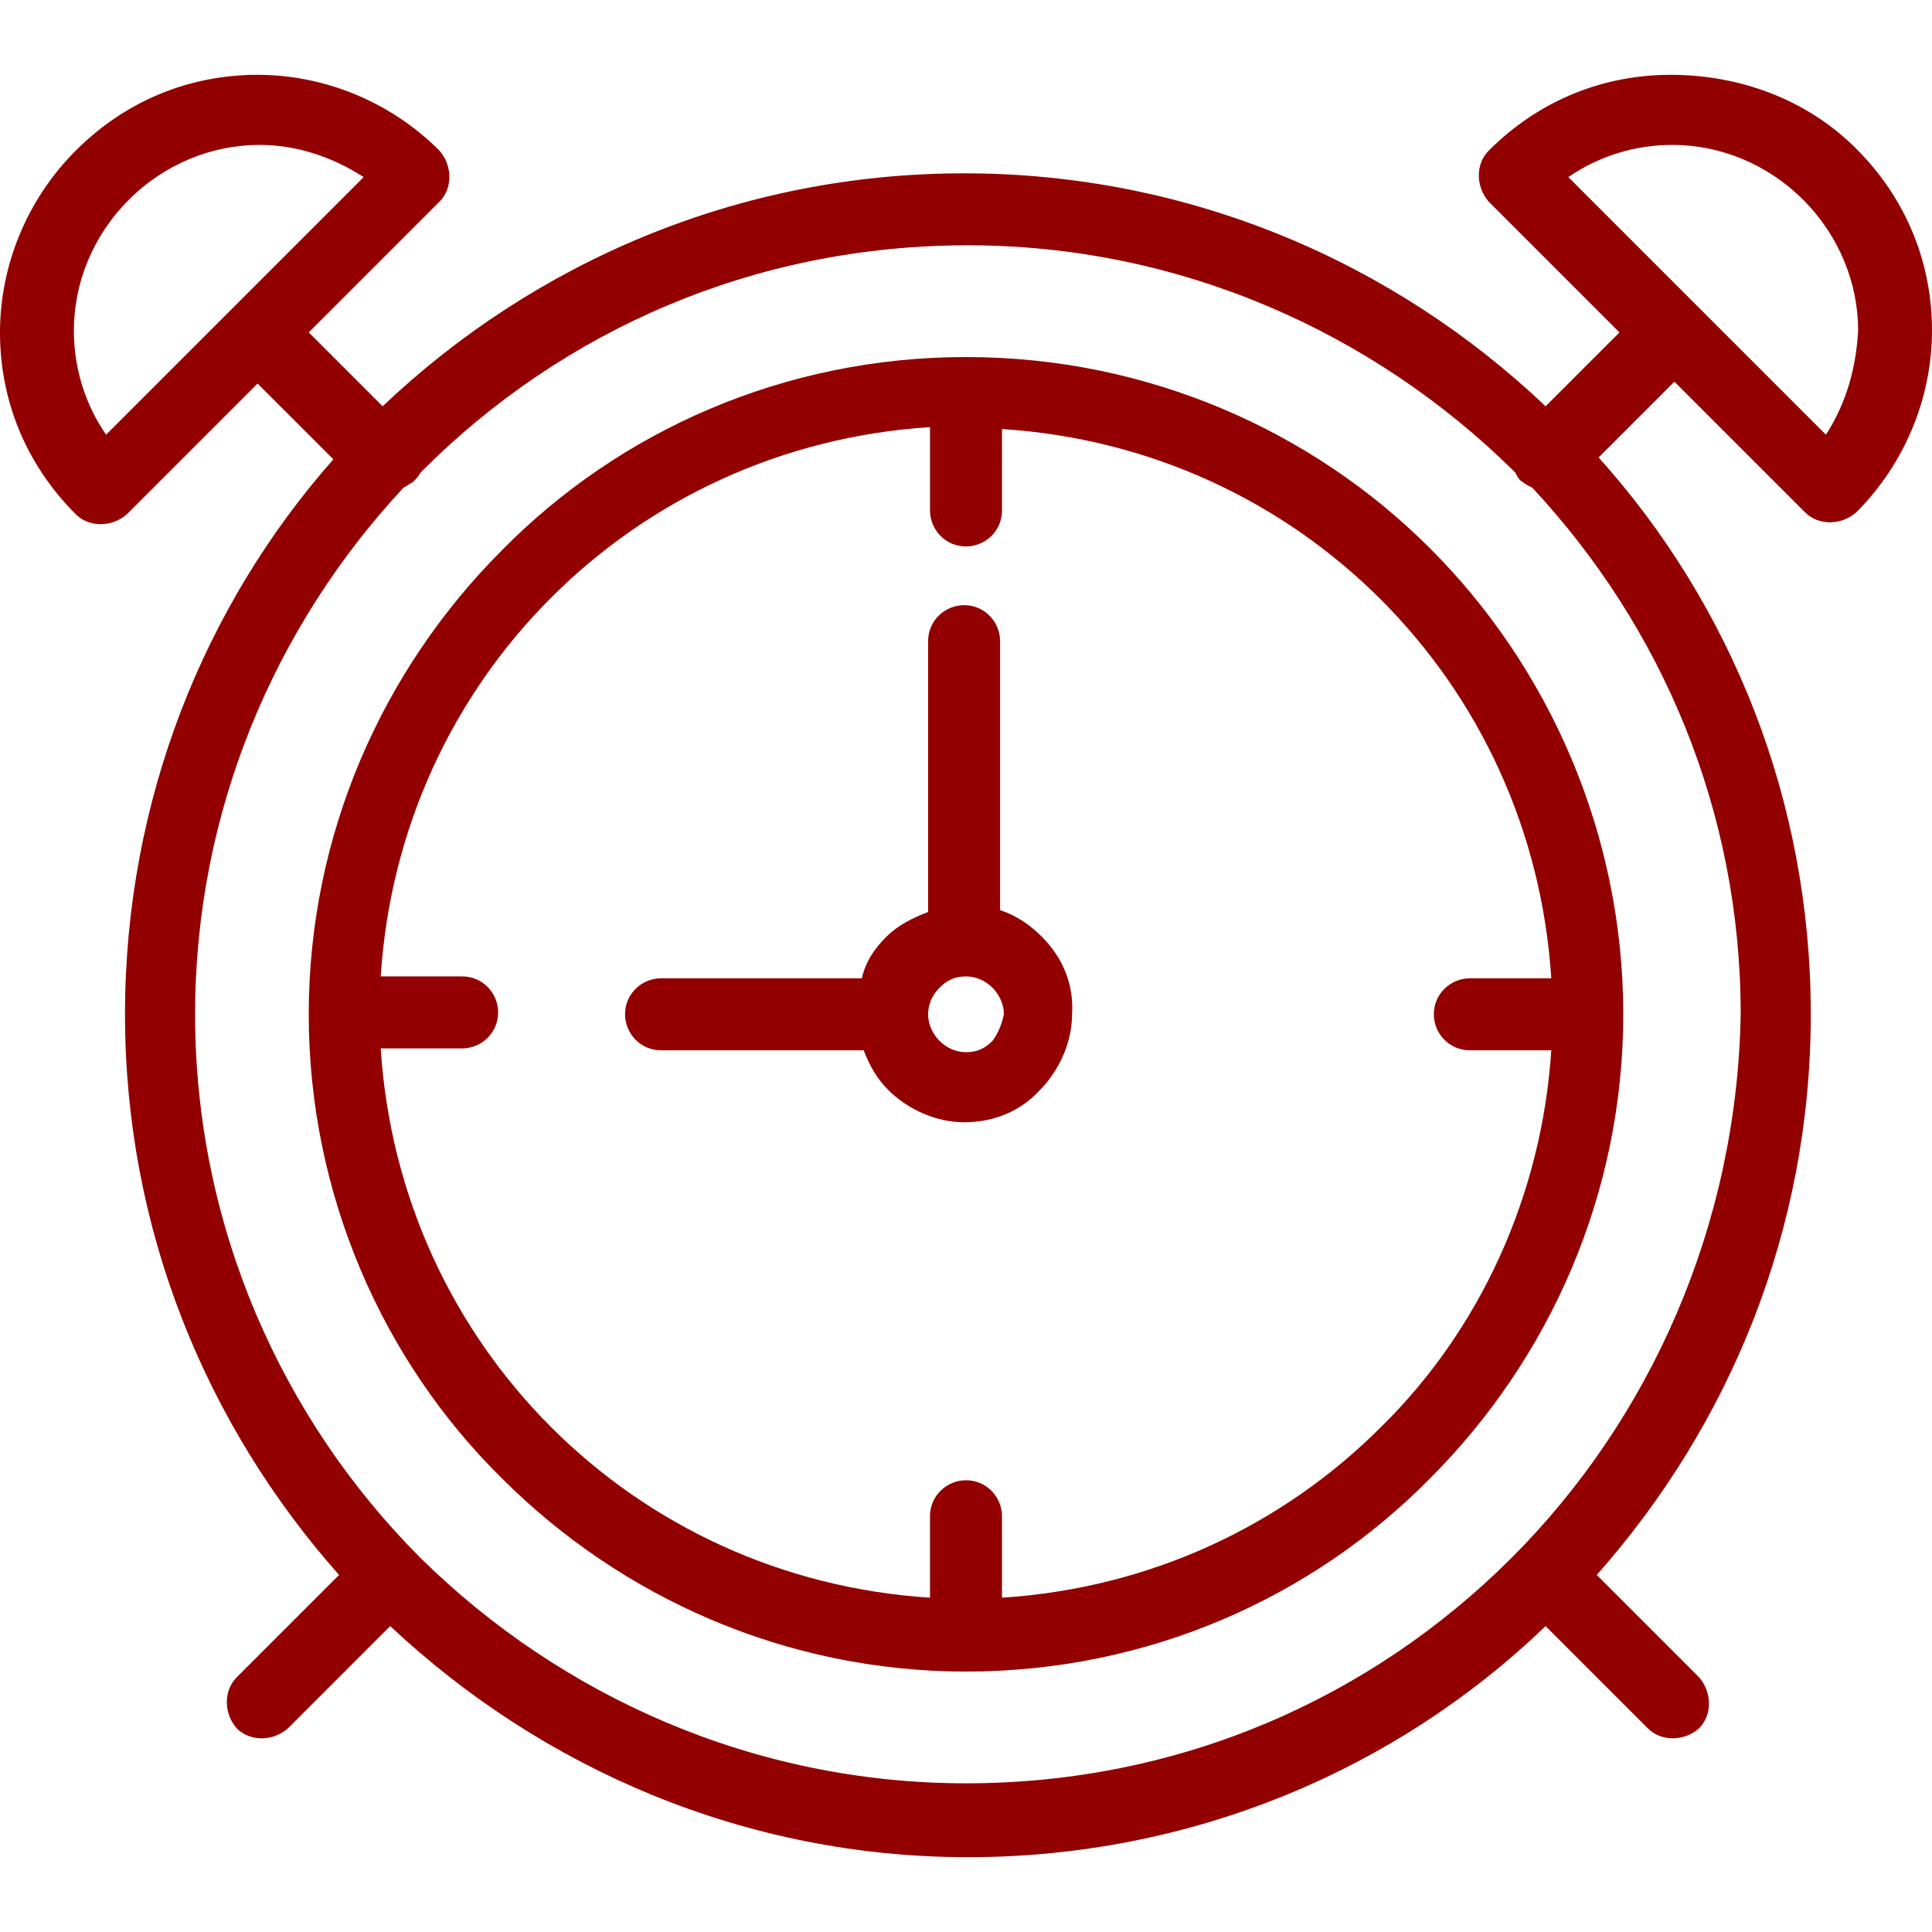 <?xml version="1.0"?>
<svg xmlns="http://www.w3.org/2000/svg" xmlns:xlink="http://www.w3.org/1999/xlink" version="1.1" id="Capa_1" x="0px" y="0px" viewBox="0 0 408 408" style="enable-background:new 0 0 408 408;" xml:space="preserve" width="512px" height="512px" class=""><g><g>
	<g>
		<g>
			<path d="M204,75.4c-38.4,0-73.2,15.6-98,40.8c-25.2,25.2-40.8,60-40.8,98s15.6,73.2,40.8,98c25.2,25.2,60,40.8,98,40.8     c38.4,0,73.2-15.6,98-40.8c25.2-25.2,40.8-60,40.8-98S327.2,141,302,115.8C277.2,91,242.4,75.4,204,75.4z M310.4,221.8h17.2     c-2,30.8-15.2,59.2-36,79.6c-20.8,20.8-48.8,34-80,36v-17.2c0-4-3.2-7.6-7.6-7.6c-4,0-7.6,3.2-7.6,7.6v17.2     c-31.2-2-59.2-15.2-80-36c-20.8-20.8-34-48.8-36-80h17.2c4,0,7.6-3.2,7.6-7.6c0-4-3.2-7.6-7.6-7.6H80.4c2-31.2,15.2-59.2,36-80     c20.8-20.8,48.8-34,80-36v17.6c0,4,3.2,7.6,7.6,7.6c4,0,7.6-3.2,7.6-7.6V90.6c31.2,2,59.2,15.2,80,36s34,48.8,36,80h-17.2     c-4,0-7.6,3.2-7.6,7.6C302.8,218.2,306,221.8,310.4,221.8z" data-original="#000000" class="active-path" data-old_color="#A80303" fill="#920000"/>
			<path d="M211.2,192.2v-56.8c0-4-3.2-7.6-7.6-7.6c-4,0-7.6,3.2-7.6,7.6v57.2c-3.2,1.2-6.4,2.8-8.8,5.2c-2.4,2.4-4.4,5.2-5.2,8.8     h-42.4c-4,0-7.6,3.2-7.6,7.6c0,4,3.2,7.6,7.6,7.6h42.8c1.2,3.2,2.8,6,5.2,8.4c4,4,10,6.8,16,6.8c6.4,0,12-2.4,16-6.8     c4-4,6.8-10,6.8-16c0.4-6.4-2-12-6.4-16.4C217.6,195.4,214.8,193.4,211.2,192.2z M209.6,219.8c-1.6,1.6-3.2,2.4-5.6,2.4     c-2,0-4-0.8-5.6-2.4c-1.2-1.2-2.4-3.2-2.4-5.6c0-2,0.8-4,2.4-5.6c1.6-1.6,3.2-2.4,5.6-2.4c2,0,4,0.8,5.6,2.4     c1.2,1.2,2.4,3.2,2.4,5.6C211.6,216.2,210.8,218.2,209.6,219.8z" data-original="#000000" class="active-path" data-old_color="#A80303" fill="#920000"/>
			<path d="M392,31.4c-10.8-10.8-25.2-15.6-39.2-15.6s-27.6,5.2-38.4,16c-2.8,2.8-2.8,7.6,0,10.8L342,70.2l-15.6,15.6     c-32-30.4-75.2-49.2-122.8-49.2c-47.6,0-90.8,18.8-122.8,49.2L65.2,70.2l27.6-27.6c2.8-2.8,2.8-7.6,0-10.8     c-10.4-10.4-24.4-16-38.4-16S26.8,21,16,31.8C5.6,42.2,0,56.2,0,70.2c0,14,5.2,27.6,16,38.4c2.8,2.8,7.6,2.8,10.8,0L54.4,81     l16,16c-27.2,30.8-44,72-44,117.2c0,45.6,17.2,86.8,45.2,118.4L50,354.2c-2.8,2.8-2.8,7.6,0,10.8c2.8,2.8,7.6,2.8,10.8,0     l21.6-21.6c32,30,74.8,48.8,122,48.8s90.4-18.4,122-48.8L348,365c2.8,2.8,7.6,2.8,10.8,0c2.8-2.8,2.8-7.6,0-10.8l-21.6-21.6     c28-31.6,45.2-72.8,45.2-118.4c0-45.2-16.8-86.4-44.8-117.6l16-16l27.6,27.6c2.8,2.8,7.6,2.8,10.8,0c10.4-10.4,16-24.4,16-38.4     S402.8,42.2,392,31.4z M49.6,64.6L22.4,91.8c-4.4-6.4-6.8-14-6.8-22c0-10,4-20,11.6-27.6c7.6-7.6,17.6-11.6,27.6-11.6     c7.6,0,15.2,2.4,22,6.8L49.6,64.6z M367.6,214.2c-0.8,44.8-19.2,85.6-48.4,114.8c-29.6,29.6-70,47.6-115.2,47.6     c-44.8,0-85.6-18.4-115.2-47.6c-29.2-29.2-47.6-70-47.6-114.8c0-42.8,16.8-82,44-111.2c0.8-0.4,1.2-0.8,2-1.2     c0.8-0.8,1.2-1.2,1.6-2l0.4-0.4c29.6-29.6,70-47.6,115.2-47.6c44.8,0,85.6,18.4,115.2,47.6l0.4,0.4c0.4,0.8,0.8,1.6,1.6,2     c0.4,0.4,1.2,0.8,2,1.2C350.8,132.2,367.6,171,367.6,214.2z M385.6,91.8l-27.2-27.2l-27.2-27.2c6.4-4.4,14-6.8,22-6.8     c10,0,20,4,27.6,11.6c7.6,7.6,11.6,17.6,11.6,27.6C392,77.4,390,85,385.6,91.8z" data-original="#000000" class="active-path" data-old_color="#A80303" fill="#920000"/>
		</g>
	</g>
</g></g> </svg>
